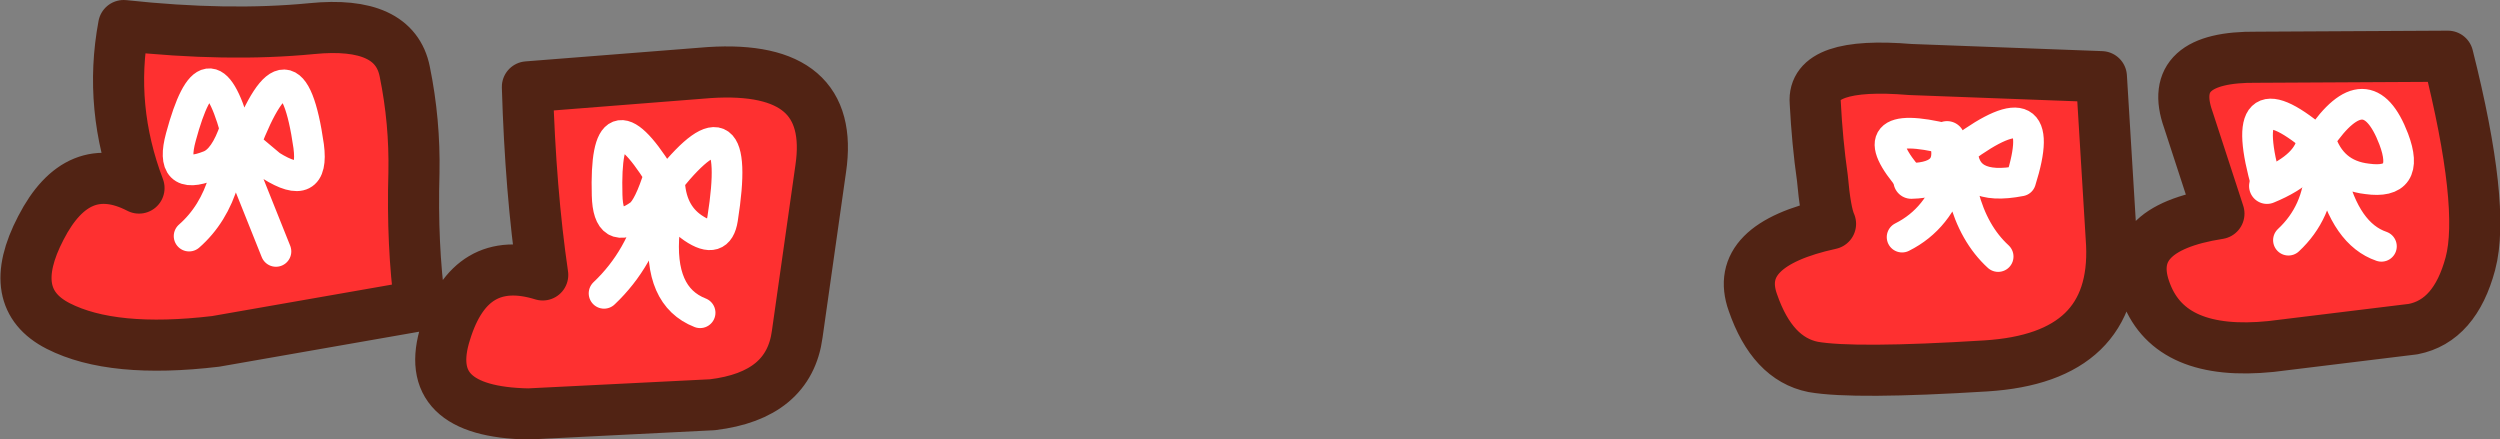 <?xml version="1.0" encoding="UTF-8" standalone="no"?>
<svg xmlns:xlink="http://www.w3.org/1999/xlink" height="21.5px" width="122.3px" xmlns="http://www.w3.org/2000/svg">
  <rect width="100%" height="100%" fill="#808080" stroke="none"/>
  <g transform="matrix(1.0, 0.0, 0.0, 1.0, 61.15, 10.75)">
    <path d="M32.35 -1.9 Q29.6 -5.05 34.1 -3.95 29.6 -5.05 32.35 -1.9 34.65 -1.95 34.1 -3.95 34.65 -1.95 32.35 -1.9 M31.9 0.85 Q33.7 -0.05 34.35 -2.2 33.7 -0.05 31.9 0.85 M27.65 -5.75 Q27.5 -7.75 32.3 -7.35 L41.65 -7.0 42.15 1.2 Q42.4 6.75 36.0 7.15 29.55 7.55 27.55 7.2 25.55 6.8 24.6 4.05 23.6 1.25 28.4 0.2 28.15 -0.35 28.0 -2.05 27.75 -3.8 27.65 -5.75 M49.75 -1.65 Q48.15 -7.25 52.1 -3.95 48.15 -7.25 49.75 -1.65 51.95 -2.55 52.1 -3.95 51.95 -2.55 49.75 -1.65 M52.35 -3.95 Q52.9 -2.2 54.65 -2.0 56.8 -1.7 55.95 -3.95 54.65 -7.35 52.35 -3.95 54.65 -7.35 55.95 -3.95 56.8 -1.7 54.65 -2.0 52.9 -2.2 52.35 -3.95 M50.8 1.0 Q52.25 -0.35 52.35 -2.45 52.25 -0.35 50.8 1.0 M52.9 -2.2 Q53.6 0.7 55.35 1.3 53.6 0.7 52.9 -2.2 M37.7 -1.9 Q39.2 -6.65 34.85 -3.45 34.9 -1.35 37.7 -1.9 34.9 -1.35 34.85 -3.45 39.2 -6.65 37.7 -1.9 M34.9 -1.2 Q35.4 0.7 36.6 1.8 35.4 0.7 34.9 -1.2 M47.4 -0.3 L45.9 -4.9 Q44.8 -8.0 49.25 -7.95 L58.6 -8.0 Q60.45 -0.65 59.7 2.15 58.95 4.95 56.9 5.35 L49.95 6.2 Q45.05 6.7 43.85 3.6 42.6 0.45 47.4 -0.3 M-45.9 -9.35 Q-41.85 -9.75 -41.35 -7.25 -40.85 -4.8 -40.9 -2.3 -41.0 1.25 -40.6 4.2 L-50.6 5.95 Q-55.65 6.55 -58.3 5.2 -60.95 3.85 -59.15 0.4 -57.35 -3.1 -54.35 -1.55 -55.85 -5.5 -55.1 -9.5 -50.0 -8.95 -45.9 -9.35 M-27.25 0.4 Q-26.0 1.25 -25.8 -0.05 -24.8 -6.4 -28.4 -1.95 -28.35 -0.35 -27.25 0.4 -28.35 -0.35 -28.4 -1.95 -24.8 -6.4 -25.8 -0.05 -26.0 1.25 -27.25 0.4 M-50.2 -1.95 Q-50.7 -0.25 -51.9 0.8 -50.7 -0.25 -50.2 -1.95 M-50.9 -2.65 Q-52.9 -1.85 -52.3 -4.05 -50.95 -9.05 -49.65 -4.45 -50.15 -2.95 -50.9 -2.65 -50.15 -2.95 -49.65 -4.45 -50.95 -9.05 -52.3 -4.05 -52.9 -1.85 -50.9 -2.65 M-49.15 -3.7 L-47.9 -2.65 Q-45.75 -1.3 -46.05 -3.6 -46.9 -9.55 -49.15 -3.7 -46.9 -9.55 -46.05 -3.6 -45.75 -1.3 -47.9 -2.65 L-49.15 -3.7 M-49.35 -2.7 L-47.65 1.55 -49.35 -2.7 M-26.45 -7.2 Q-20.25 -7.6 -21.0 -2.5 L-22.15 5.6 Q-22.55 8.6 -26.3 9.05 L-35.3 9.5 Q-40.6 9.4 -39.35 5.5 -38.15 1.6 -34.6 2.7 -35.2 -1.4 -35.35 -6.5 L-26.45 -7.2 M-28.65 0.55 Q-28.95 3.75 -26.9 4.55 -28.95 3.75 -28.65 0.55 M-31.6 3.6 Q-29.8 1.9 -29.15 -0.7 -29.8 1.9 -31.6 3.6 M-28.9 -2.2 Q-29.4 -0.6 -29.85 -0.25 -31.4 0.85 -31.45 -1.2 -31.6 -6.5 -28.9 -2.2 -31.6 -6.5 -31.45 -1.2 -31.4 0.85 -29.85 -0.25 -29.4 -0.6 -28.9 -2.2" fill="#fe3030" fill-rule="evenodd" stroke="none"/>
    <path d="M34.35 -2.2 Q33.7 -0.05 31.9 0.85 M34.1 -3.95 Q29.6 -5.05 32.35 -1.9 M36.6 1.8 Q35.4 0.7 34.9 -1.2 M37.7 -1.9 Q34.9 -1.35 34.85 -3.45 39.2 -6.65 37.7 -1.9 M55.35 1.3 Q53.6 0.7 52.9 -2.2 M52.35 -2.45 Q52.25 -0.35 50.8 1.0 M52.35 -3.95 Q54.65 -7.35 55.95 -3.95 56.8 -1.7 54.65 -2.0 52.9 -2.2 52.35 -3.95 M52.1 -3.95 Q48.15 -7.25 49.75 -1.65 M-47.65 1.55 L-49.35 -2.7 M-49.15 -3.7 Q-46.9 -9.55 -46.05 -3.6 -45.75 -1.3 -47.9 -2.65 L-49.15 -3.7 M-50.9 -2.65 Q-50.15 -2.95 -49.65 -4.45 -50.95 -9.05 -52.3 -4.05 -52.9 -1.85 -50.9 -2.65 M-51.9 0.8 Q-50.7 -0.25 -50.2 -1.95 M-27.25 0.4 Q-28.35 -0.35 -28.4 -1.95 -24.8 -6.4 -25.8 -0.05 -26.0 1.25 -27.25 0.4 M-28.9 -2.2 Q-31.6 -6.5 -31.45 -1.2 -31.4 0.85 -29.85 -0.25 -29.4 -0.6 -28.9 -2.2 M-29.15 -0.7 Q-29.8 1.9 -31.6 3.6 M-26.9 4.55 Q-28.95 3.75 -28.65 0.55" fill="none" stroke="#ffffff" stroke-linecap="round" stroke-linejoin="round" stroke-width="1.5"/>
    <path d="M32.35 -1.9 Q34.65 -1.95 34.1 -3.95 M49.75 -1.65 Q51.95 -2.55 52.1 -3.95" fill="none" stroke="#ffffff" stroke-linecap="round" stroke-linejoin="round" stroke-width="1.75"/>
    <path d="M27.65 -5.75 Q27.75 -3.8 28.0 -2.05 28.15 -0.35 28.4 0.2 23.6 1.25 24.6 4.05 25.55 6.8 27.55 7.2 29.55 7.55 36.0 7.15 42.4 6.75 42.15 1.2 L41.65 -7.0 32.3 -7.35 Q27.5 -7.75 27.65 -5.75 M47.4 -0.3 Q42.6 0.45 43.85 3.6 45.05 6.7 49.95 6.2 L56.9 5.35 Q58.95 4.95 59.7 2.15 60.45 -0.65 58.6 -8.0 L49.25 -7.95 Q44.8 -8.0 45.9 -4.9 L47.4 -0.3 M-45.9 -9.35 Q-41.85 -9.75 -41.35 -7.25 -40.85 -4.8 -40.9 -2.3 -41.0 1.25 -40.6 4.2 L-50.6 5.95 Q-55.65 6.55 -58.3 5.2 -60.95 3.85 -59.15 0.4 -57.35 -3.1 -54.35 -1.55 -55.85 -5.5 -55.1 -9.5 -50.0 -8.95 -45.9 -9.35 M-26.45 -7.2 Q-20.25 -7.6 -21.0 -2.5 L-22.15 5.6 Q-22.55 8.6 -26.3 9.05 L-35.3 9.5 Q-40.6 9.4 -39.35 5.5 -38.15 1.6 -34.6 2.7 -35.2 -1.4 -35.35 -6.5 L-26.45 -7.2" fill="none" stroke="#512314" stroke-linecap="round" stroke-linejoin="round" stroke-width="2.5"/>
  </g>
</svg>
